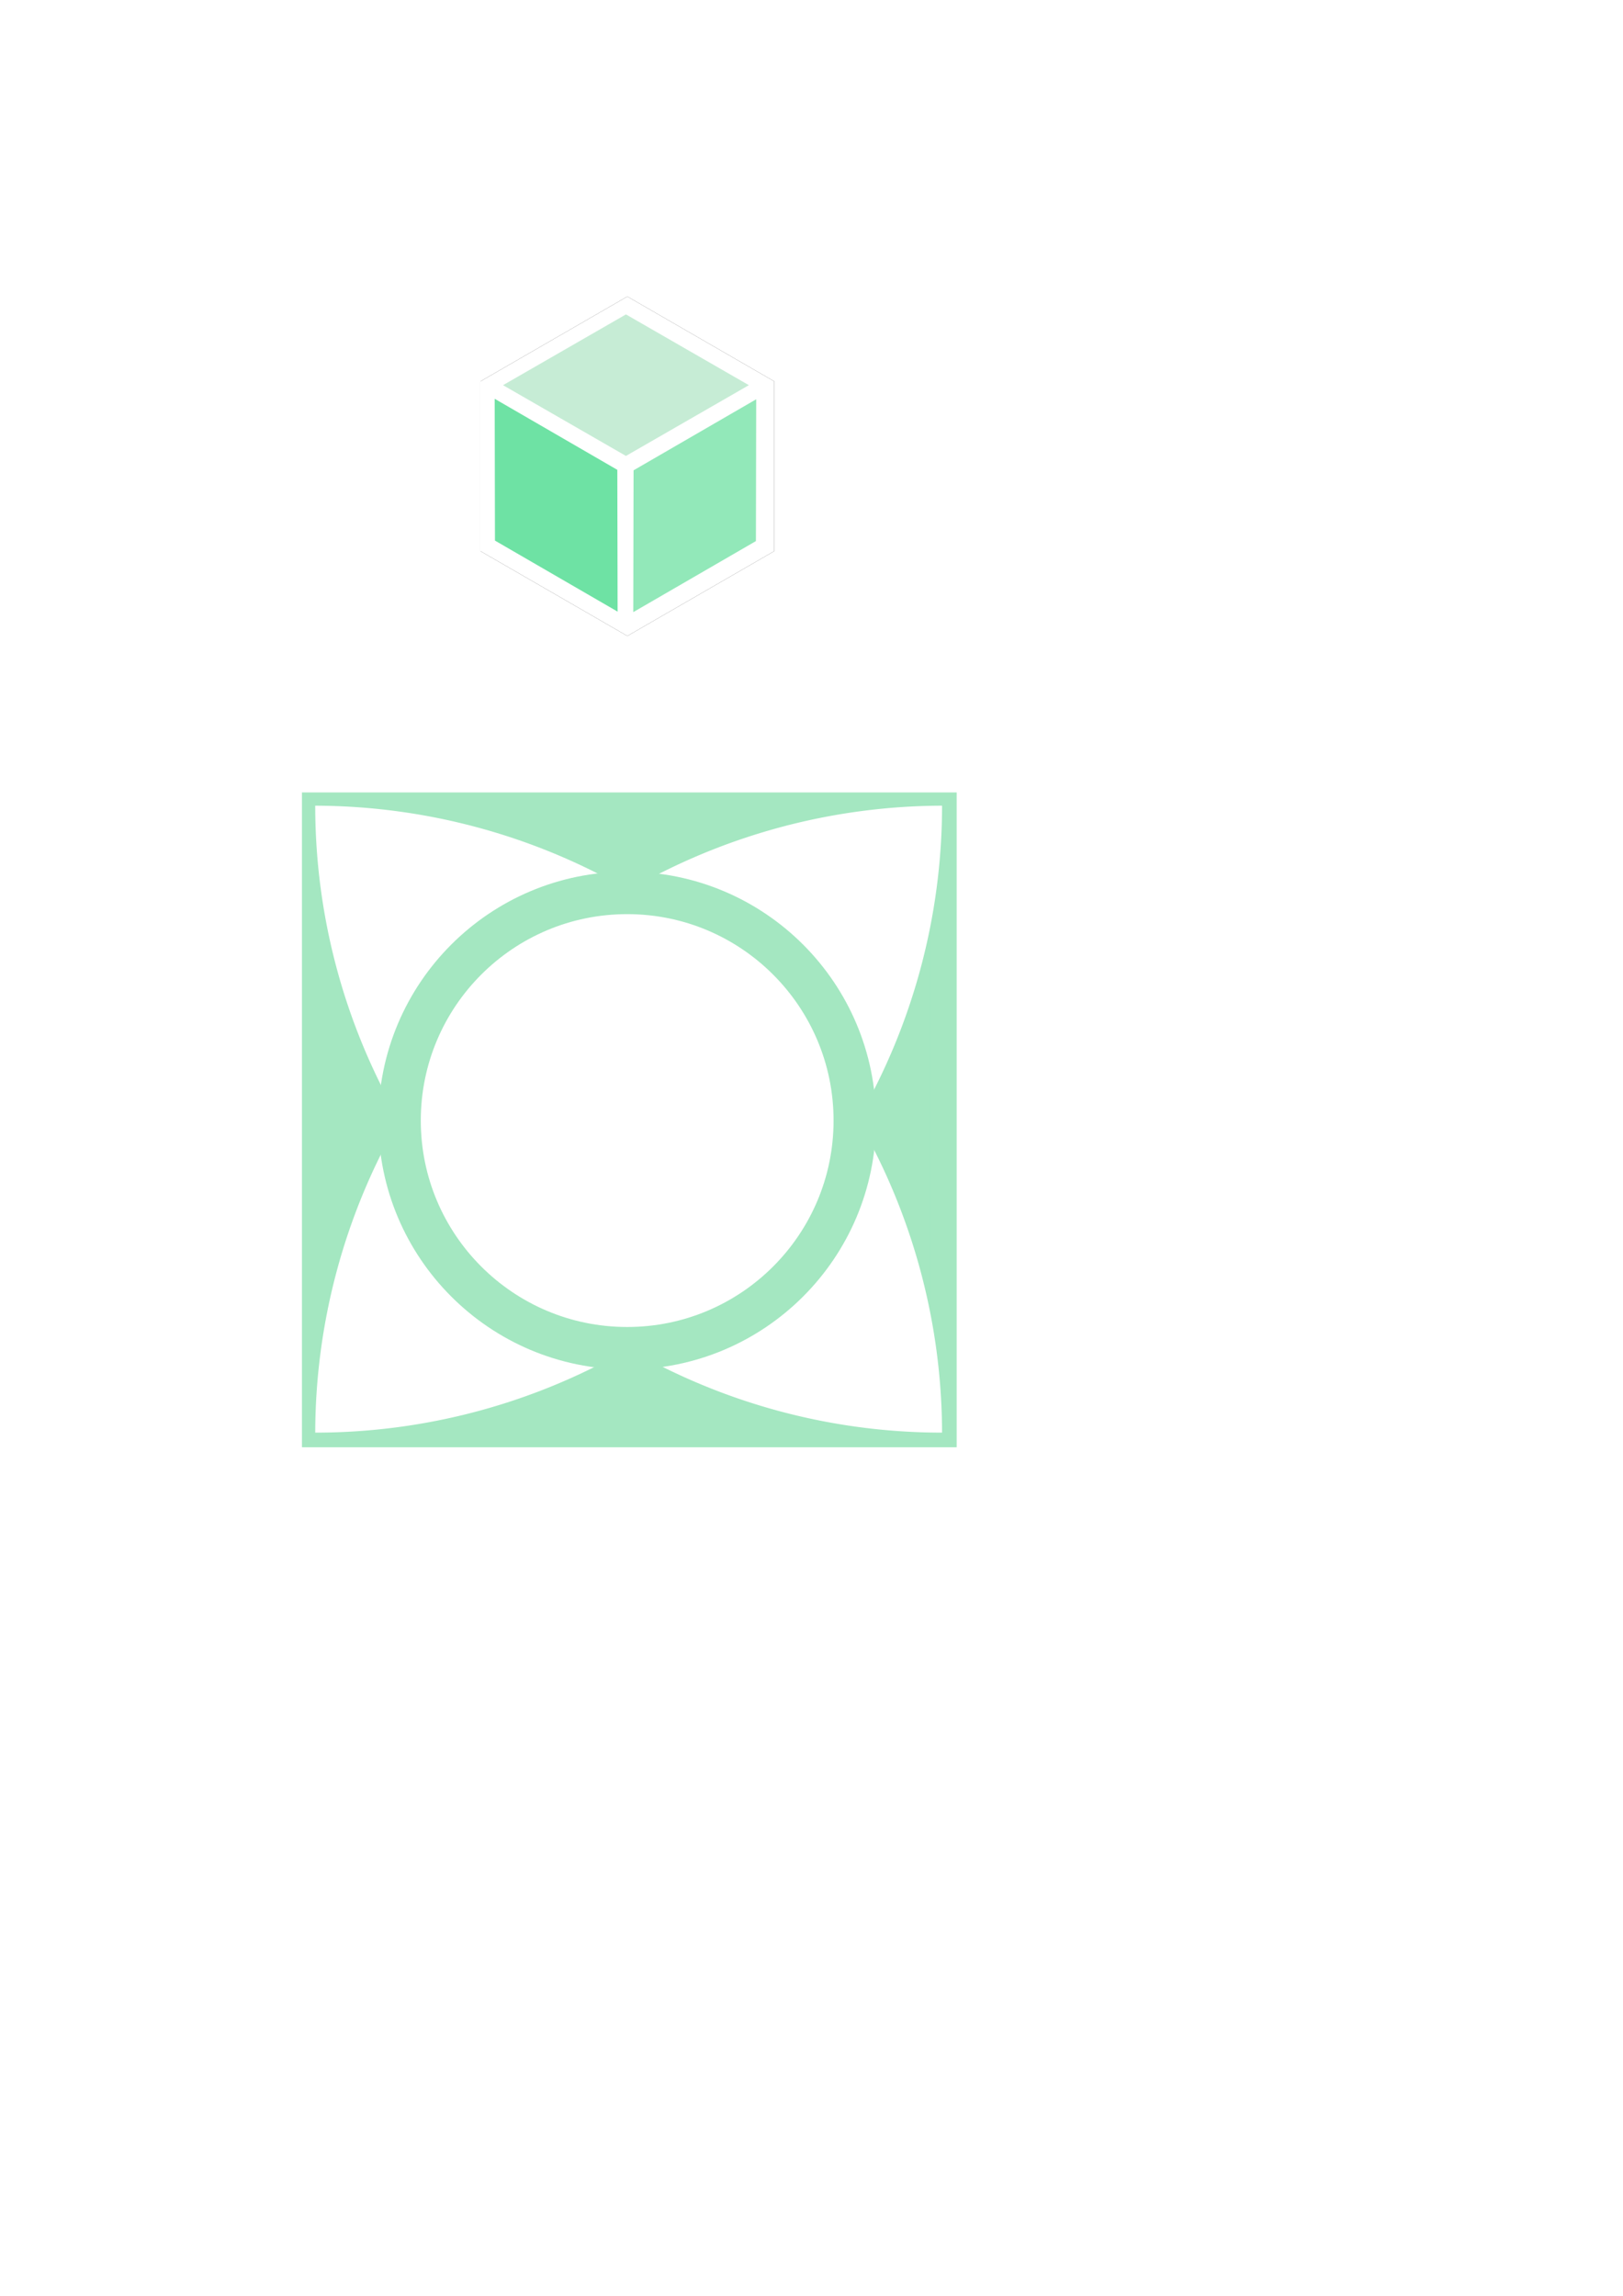 <?xml version="1.0" encoding="UTF-8" standalone="no"?>
<!-- Created with Inkscape (http://www.inkscape.org/) -->

<svg
   xmlns:dc="http://purl.org/dc/elements/1.1/"
   xmlns:cc="http://creativecommons.org/ns#"
   xmlns:rdf="http://www.w3.org/1999/02/22-rdf-syntax-ns#"
   xmlns:svg="http://www.w3.org/2000/svg"
   xmlns="http://www.w3.org/2000/svg"
   xmlns:sodipodi="http://sodipodi.sourceforge.net/DTD/sodipodi-0.dtd"
   xmlns:inkscape="http://www.inkscape.org/namespaces/inkscape"
   width="210mm"
   height="297mm"
   viewBox="0 0 744.094 1052.362"
   id="svg2"
   version="1.1"
   inkscape:version="0.91 r13725"
   sodipodi:docname="icon.svg">
  <defs
     id="defs4">
    <inkscape:perspective
       sodipodi:type="inkscape:persp3d"
       inkscape:vp_x="-75.465575 : 233.70604 : 1"
       inkscape:vp_y="194.89982 : 1240.5808 : 1"
       inkscape:vp_z="798.50214 : 163.2789 : 1"
       inkscape:persp3d-origin="372.04724 : 350.7874 : 1"
       id="perspective3336" />
    <filter
       inkscape:collect="always"
       style="color-interpolation-filters:sRGB"
       id="filter4678"
       x="-0.129"
       width="1.259"
       y="-0.112"
       height="1.224">
      <feGaussianBlur
         inkscape:collect="always"
         stdDeviation="7.259"
         id="feGaussianBlur4680" />
    </filter>
  </defs>
  <sodipodi:namedview
     id="base"
     pagecolor="#ffffff"
     bordercolor="#666666"
     borderopacity="1.0"
     inkscape:pageopacity="0.0"
     inkscape:pageshadow="2"
     inkscape:zoom="1.4142136"
     inkscape:cx="308.55944"
     inkscape:cy="720.73514"
     inkscape:document-units="px"
     inkscape:current-layer="layer1"
     showgrid="false"
     showguides="true"
     inkscape:guide-bbox="true"
     gridtolerance="9"
     objecttolerance="30"
     guidetolerance="20"
     inkscape:snap-perpendicular="false"
     inkscape:snap-tangential="false"
     inkscape:window-width="1920"
     inkscape:window-height="1017"
     inkscape:window-x="-8"
     inkscape:window-y="-8"
     inkscape:window-maximized="1">
    <sodipodi:guide
       position="143.694,646.245"
       orientation="1,0"
       id="guide4158" />
    <sodipodi:guide
       position="178.292,683.873"
       orientation="0,1"
       id="guide4160" />
  </sodipodi:namedview>
  <g
     inkscape:label="Layer 1"
     inkscape:groupmode="layer"
     id="layer1">
    <rect
       style="opacity:1;fill:none;fill-opacity:1;stroke:none;stroke-width:13.459;stroke-linejoin:bevel;stroke-miterlimit:4;stroke-dasharray:none;stroke-opacity:1"
       id="rect4689"
       width="186.676"
       height="186.676"
       x="193.747"
       y="120.274"
       inkscape:export-xdpi="123.42"
       inkscape:export-ydpi="123.42" />
    <rect
       style="fill:#a4e7c1;stroke:#a4e7c1;stroke-width:12.098;stroke-opacity:1;fill-opacity:1;stroke-miterlimit:4;stroke-dasharray:none"
       id="rect4162"
       width="288.063"
       height="288.063"
       x="144.493"
       y="369.288"
       inkscape:export-filename="f:\dev\ImageViewer\ico64.png"
       inkscape:export-xdpi="19.189709"
       inkscape:export-ydpi="19.189709" />
    <path
       style="fill:#ffffff;stroke:none;stroke-width:2.598;stroke-opacity:1;fill-opacity:1"
       d="M 431.902,369.312 A 288.063,288.063 0 0 0 144.522,656.697 287.407,287.407 0 0 0 431.902,369.312 Z"
       id="path4164"
       inkscape:connector-curvature="0"
       inkscape:export-filename="f:\dev\ImageViewer\ico64.png"
       inkscape:export-xdpi="19.189709"
       inkscape:export-ydpi="19.189709" />
    <path
       inkscape:connector-curvature="0"
       id="path4317"
       d="M 431.905,656.695 A 288.063,288.063 0 0 0 144.519,369.314 287.407,287.407 0 0 0 431.905,656.695 Z"
       style="fill:#ffffff;fill-opacity:1;stroke:none;stroke-width:2.598;stroke-opacity:1"
       inkscape:export-filename="f:\dev\ImageViewer\ico64.png"
       inkscape:export-xdpi="19.189709"
       inkscape:export-ydpi="19.189709" />
    <circle
       style="fill:#ffffff;fill-opacity:1;stroke:#a4e7c1;stroke-width:19.448;stroke-miterlimit:4;stroke-dasharray:none;stroke-opacity:1"
       id="path4181"
       cx="287.541"
       cy="513.648"
       r="104.347"
       inkscape:export-filename="f:\dev\ImageViewer\ico64.png"
       inkscape:export-xdpi="19.189709"
       inkscape:export-ydpi="19.189709" />
    <g
       id="g4682">
      <path
         sodipodi:type="star"
         style="fill:#2d2d2d;stroke:none;stroke-width:0.975;stroke-opacity:1;fill-opacity:1;filter:url(#filter4678)"
         id="path4584"
         sodipodi:sides="3"
         sodipodi:cx="287.62067"
         sodipodi:cy="213.71875"
         sodipodi:r1="77.797859"
         sodipodi:r2="77.797859"
         sodipodi:arg1="1.5707963"
         sodipodi:arg2="2.6179939"
         inkscape:flatsided="false"
         inkscape:rounded="0"
         inkscape:randomized="0"
         d="m 287.621,291.517 -67.375,-38.899 0,-77.798 67.375,-38.899 67.375,38.899 0,77.798 z" />
      <path
         d="m 287.621,291.517 -67.375,-38.899 0,-77.798 67.375,-38.899 67.375,38.899 0,77.798 z"
         inkscape:randomized="0"
         inkscape:rounded="0"
         inkscape:flatsided="false"
         sodipodi:arg2="2.6179939"
         sodipodi:arg1="1.5707963"
         sodipodi:r2="77.797859"
         sodipodi:r1="77.797859"
         sodipodi:cy="213.71875"
         sodipodi:cx="287.62067"
         sodipodi:sides="3"
         id="path4291"
         style="fill:#ffffff;stroke:none;stroke-width:0.975;stroke-opacity:1;fill-opacity:1"
         sodipodi:type="star" />
      <rect
         transform="matrix(0.867,0.499,-0.867,0.499,0,0)"
         y="-21.09"
         x="309.908"
         height="65.001"
         width="65.001"
         id="rect4298"
         style="fill:#c6ecd5;fill-opacity:1;stroke:none;stroke-width:12.906;stroke-linejoin:bevel;stroke-miterlimit:4;stroke-dasharray:none;stroke-opacity:1" />
      <rect
         style="fill:#92e8b9;fill-opacity:1;stroke:none;stroke-width:12.906;stroke-linejoin:bevel;stroke-miterlimit:4;stroke-dasharray:none;stroke-opacity:1"
         id="rect4300"
         width="65.001"
         height="65.001"
         x="336.692"
         y="384.27"
         transform="matrix(0.865,-0.501,-0.002,1,0,0)" />
      <rect
         transform="matrix(-0.002,-1,0.865,0.501,0,0)"
         y="262.075"
         x="-116.501"
         height="65.001"
         width="65.001"
         id="rect4302"
         style="fill:#6ee2a4;fill-opacity:1;stroke:none;stroke-width:12.906;stroke-linejoin:bevel;stroke-miterlimit:4;stroke-dasharray:none;stroke-opacity:1" />
    </g>
  </g>
</svg>
